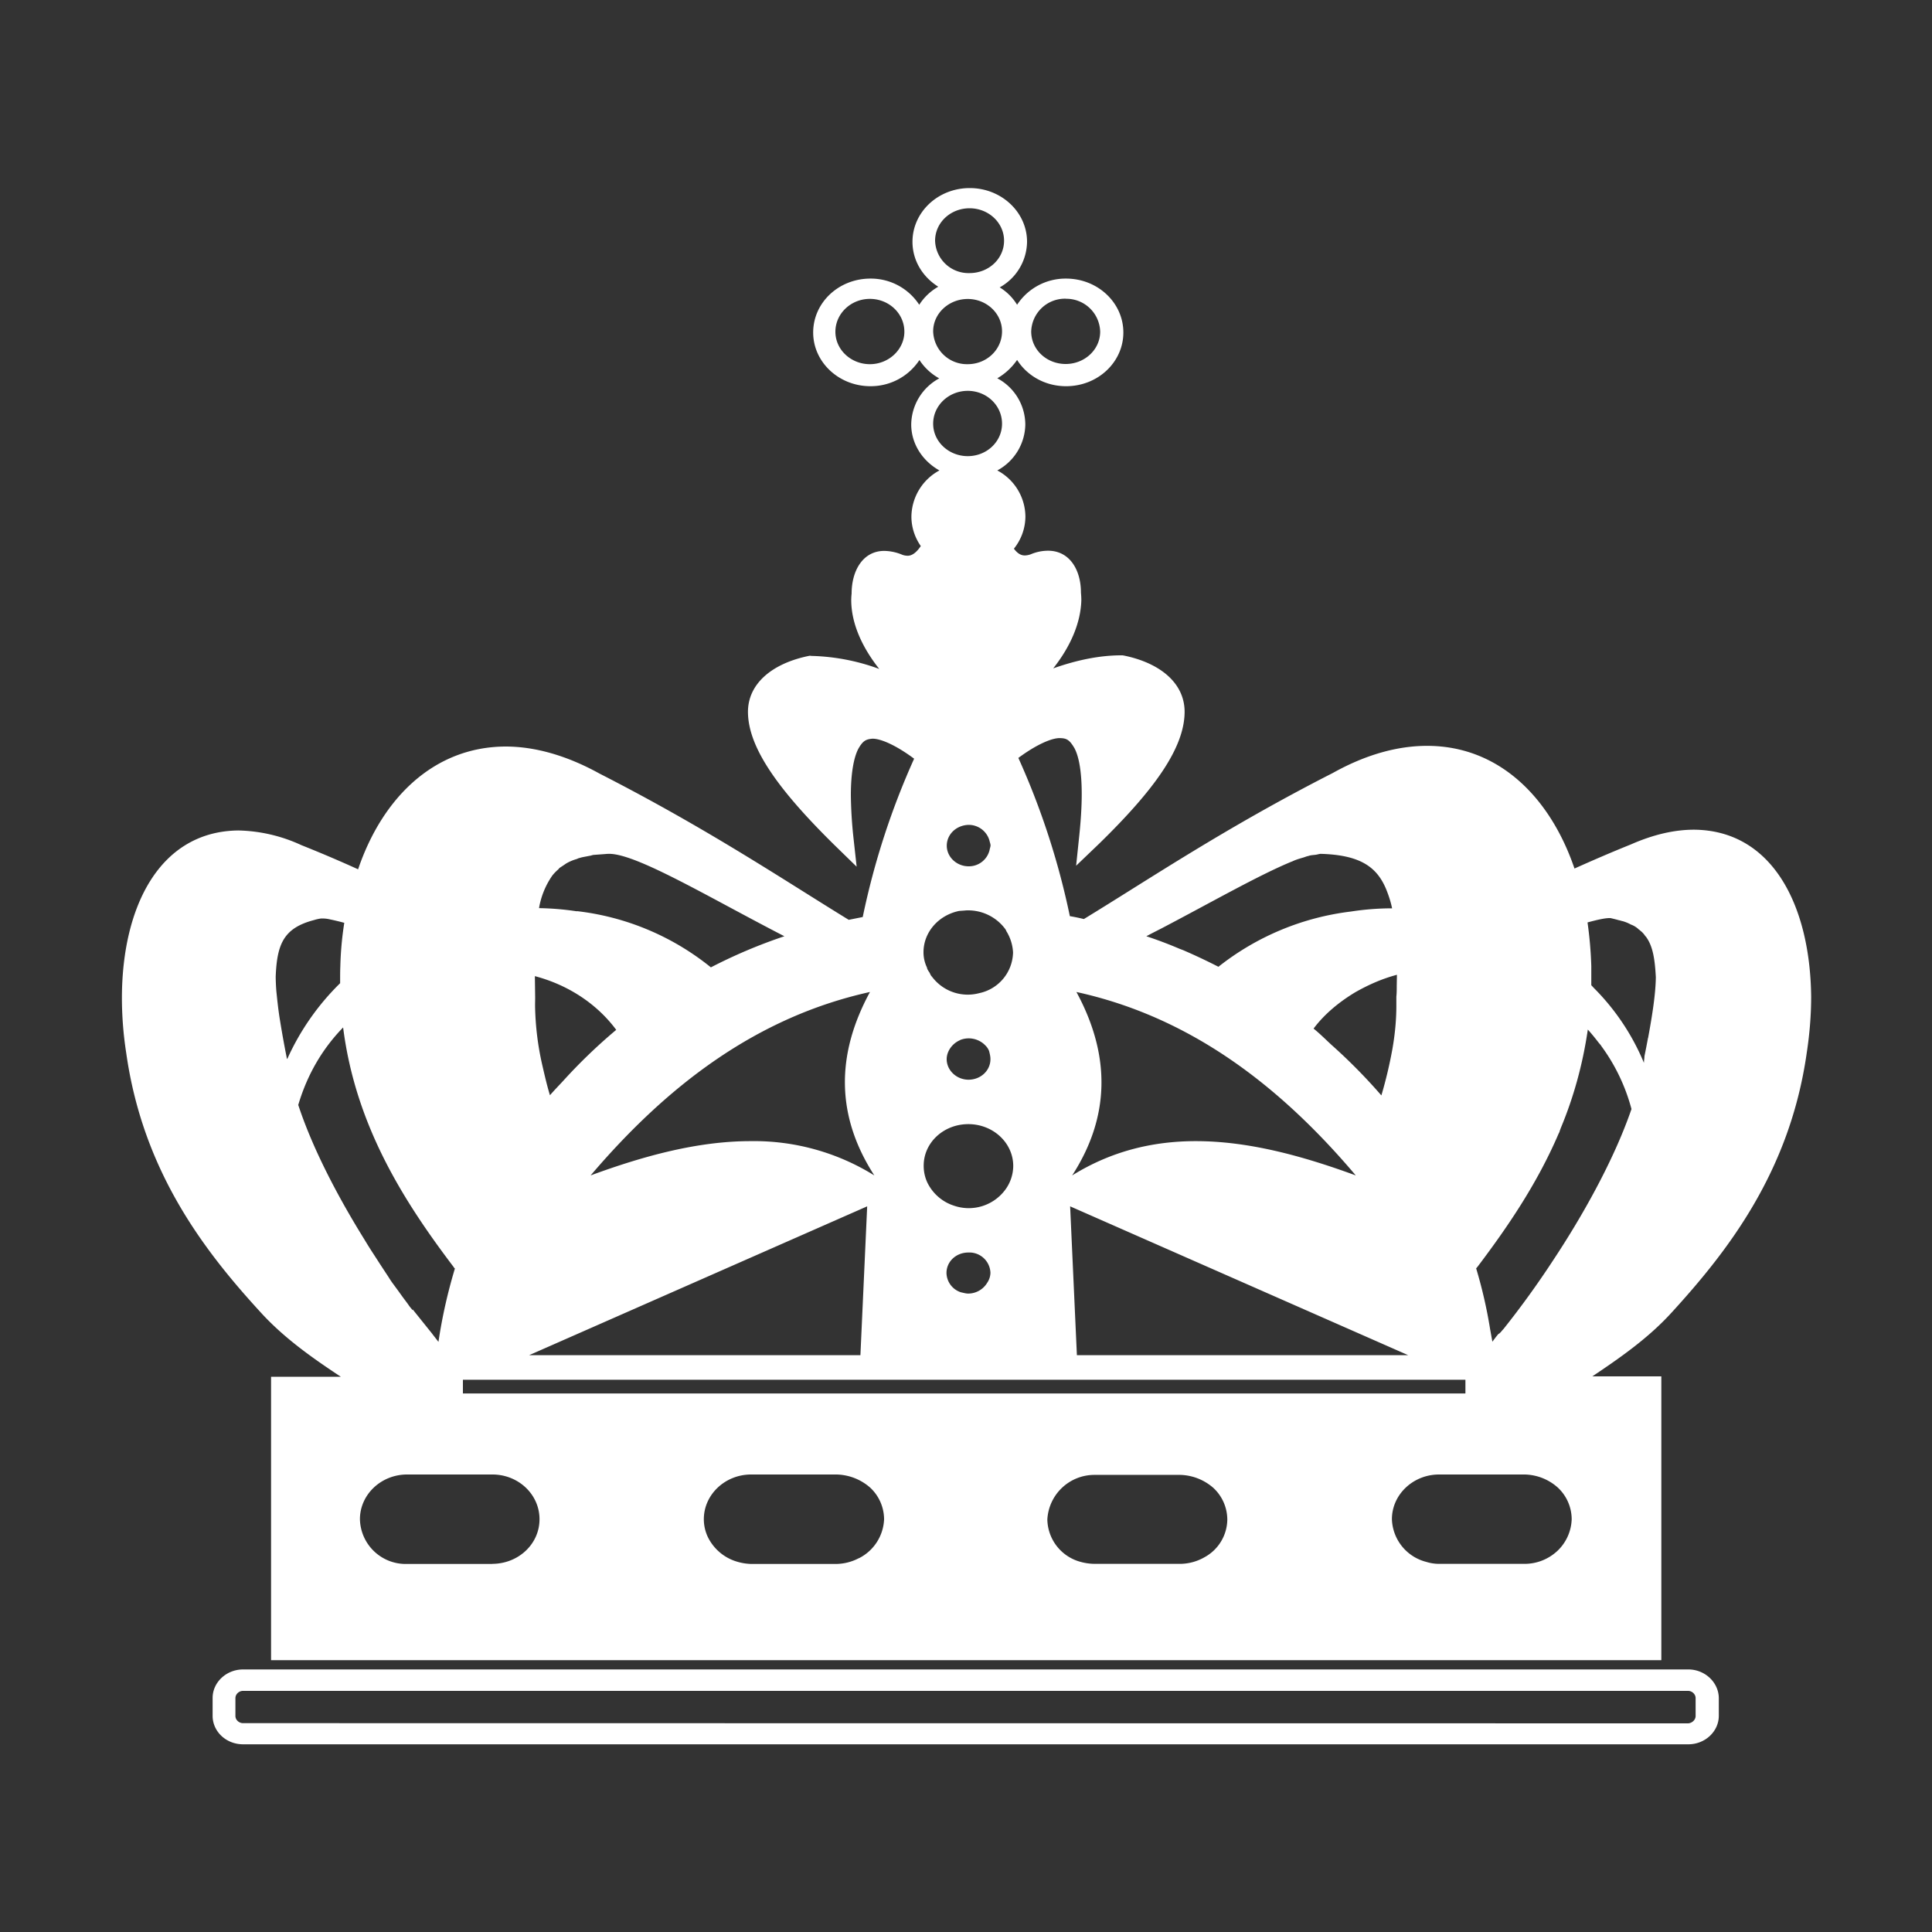 <?xml version="1.0" standalone="no"?><!DOCTYPE svg PUBLIC "-//W3C//DTD SVG 1.1//EN" "http://www.w3.org/Graphics/SVG/1.1/DTD/svg11.dtd"><svg t="1718855025117" class="icon" viewBox="0 0 1024 1024" version="1.1" xmlns="http://www.w3.org/2000/svg" p-id="14663" xmlns:xlink="http://www.w3.org/1999/xlink" width="200" height="200"><rect x="0" y="0" width="1024" height="1024" fill="#333333" stroke="none"/><path d="M894.822 884.838H128.87c-9.011 0-16.179 6.912-16.179 15.104v9.472c0 8.294 7.117 15.104 16.179 15.104h765.952c9.011 0 16.179-6.912 16.179-15.104v-9.472c-0.102-8.192-7.27-15.104-16.179-15.104z m3.891 24.678c0 2.048-1.894 3.789-3.994 3.891l-765.952-0.102c-2.048 0-3.994-1.69-3.994-3.789v-9.472c0-2.099 1.894-3.84 3.994-3.84h765.952c2.099 0 3.994 1.741 3.994 3.84v9.472z m-0.87-469.76c-10.24 0-21.402 2.509-33.382 7.782-10.701 4.301-20.582 8.602-29.952 12.8-13.005-38.144-40.397-65.024-78.131-65.024-15.616 0-32.461 4.608-49.971 14.387-57.242 29.184-97.178 56.218-131.942 77.414a96.87 96.87 0 0 0-7.424-1.536 403.814 403.814 0 0 0-27.29-83.866c10.035-7.424 18.125-10.701 22.221-10.496 3.277 0.102 4.864 0.819 7.475 5.274 2.406 4.403 3.891 12.595 3.891 24.371 0 6.195-0.41 13.414-1.28 21.811l-1.69 16.179 12.083-11.571c29.184-28.467 45.158-50.586 45.414-69.632 0.205-15.309-12.646-26.214-32.256-30.208l-0.666-0.102h-0.717c-11.52 0-23.706 2.56-35.994 6.912 8.909-11.264 14.592-23.859 14.899-36.25a46.08 46.08 0 0 0-0.205-3.891c0-11.93-5.888-22.221-17.459-22.221a23.654 23.654 0 0 0-9.011 1.843 9.728 9.728 0 0 1-3.277 0.666c-1.792 0-3.686-0.768-5.786-3.584a27.392 27.392 0 0 0 6.093-16.998 27.955 27.955 0 0 0-14.899-24.474 28.109 28.109 0 0 0 14.848-24.371 27.955 27.955 0 0 0-14.848-24.474 32.563 32.563 0 0 0 10.496-9.728c5.274 8.346 14.848 13.926 25.958 13.926 16.896 0 30.362-12.8 30.362-28.467 0-15.77-13.568-28.57-30.362-28.57a30.72 30.72 0 0 0-25.958 13.875 27.853 27.853 0 0 0-9.216-9.216 28.058 28.058 0 0 0 14.49-24.166c0-15.667-13.568-28.467-30.362-28.467-16.896 0-30.362 12.8-30.362 28.467 0 10.035 5.478 18.688 13.67 23.808a29.03 29.03 0 0 0-10.086 9.574 30.618 30.618 0 0 0-25.856-13.875c-16.896 0-30.362 12.8-30.362 28.57 0 15.667 13.568 28.467 30.362 28.467a30.874 30.874 0 0 0 25.958-13.875 29.696 29.696 0 0 0 10.496 9.728 28.16 28.16 0 0 0-14.848 24.422c0 10.291 6.042 19.405 14.95 24.371a28.16 28.16 0 0 0-14.848 24.474c0 5.734 1.843 11.11 4.966 15.616-2.611 3.891-5.018 5.171-7.014 5.12a8.09 8.09 0 0 1-3.277-0.717 25.651 25.651 0 0 0-8.909-1.843c-11.469-0.102-17.459 10.496-17.459 22.579a34.099 34.099 0 0 0-0.205 3.738c0.102 12.39 5.888 24.934 14.848 36.25A111.514 111.514 0 0 0 430.08 347.648l-0.819-0.102-0.563 0.102c-19.61 3.994-32.563 14.899-32.256 30.208 0.358 18.842 16.384 40.96 45.414 69.632l12.186 11.878-1.792-16.282a232.704 232.704 0 0 1-1.28-21.606c0-11.571 1.536-19.866 3.891-24.474 2.509-4.506 4.198-5.171 7.475-5.478 4.198-0.102 12.186 3.174 22.17 10.598a403.814 403.814 0 0 0-27.238 83.917l-7.424 1.485c-34.56-21.197-74.752-48.23-132.096-77.517-17.408-9.626-34.304-14.336-49.818-14.336-37.734 0.154-65.229 27.034-78.131 65.075a699.904 699.904 0 0 0-30.054-12.8 83.558 83.558 0 0 0-33.382-7.782c-41.472 0.41-61.645 39.885-61.747 88.576 0 9.421 0.717 19.302 2.304 29.491 8.909 62.874 41.472 104.96 71.731 137.882 12.493 13.568 27.597 24.064 41.984 33.587h-36.966v150.221h736.87v-150.426h-36.557c14.336-9.626 29.491-20.07 41.984-33.792 30.157-32.973 62.822-75.11 71.68-137.933 1.536-10.086 2.304-20.122 2.304-29.491-0.512-48.64-20.685-88.218-62.106-88.525z m-333.005-281.395a17.92 17.92 0 0 1 18.278 17.408c0 9.574-8.294 17.152-18.278 17.152-10.086 0-18.278-7.578-18.278-17.203a17.92 17.92 0 0 1 18.278-17.408z m-103.782 34.662c-9.984 0-18.278-7.629-18.278-17.203 0-9.574 8.192-17.408 18.278-17.408 9.984 0 18.278 7.629 18.278 17.408 0 9.421-8.294 17.203-18.278 17.203z m279.04 335.258v4.915c0 7.27-0.717 14.95-2.099 22.835a235.315 235.315 0 0 1-5.837 24.576 291.994 291.994 0 0 0-26.47-26.829c-3.174-2.918-6.144-5.939-9.472-8.602 5.632-7.526 13.312-13.978 22.17-19.302 6.707-3.789 13.875-7.066 22.016-9.216l-0.102 5.837c0 1.997 0 3.789-0.205 5.786z m-124.211-36.352c26.47-13.875 51.661-28.262 68.762-35.277h0.102c2.048-1.024 3.994-1.536 5.888-2.099 0.768-0.205 1.894-0.717 2.662-0.819 1.434-0.512 2.56-0.512 3.84-0.666 1.024-0.102 2.048-0.512 2.97-0.512 20.685 0.614 29.696 6.81 34.662 18.944 1.229 3.072 2.304 6.246 3.072 9.933a143.36 143.36 0 0 0-21.76 1.69 140.288 140.288 0 0 0-70.298 29.286 318.208 318.208 0 0 0-18.688-8.806l-1.894-0.717a219.443 219.443 0 0 0-17.613-6.656c2.816-1.536 5.632-2.918 8.294-4.301z m-45.363 33.843c59.904 13.107 107.418 49.152 148.07 97.229-28.877-10.598-57.242-18.176-84.736-18.176-22.63 0-44.646 5.171-65.587 18.176 19.968-30.874 20.634-63.334 2.253-97.229z m175.872 192.512h-175.616l-3.584-78.899 179.2 78.899zM495.616 127.59c0-9.626 8.192-17.203 18.278-17.203 9.984 0 18.278 7.578 18.278 17.203 0 9.574-8.192 17.152-18.278 17.152a17.715 17.715 0 0 1-18.278-17.152z m-1.024 48.026c0-9.472 8.294-17.152 18.33-17.152 9.984 0 18.176 7.68 18.176 17.152 0 9.728-8.192 17.408-18.176 17.408a17.92 17.92 0 0 1-18.33-17.408z m0 48.947c0-9.677 8.294-17.408 18.33-17.408 9.984 0 18.176 7.68 18.176 17.408 0 9.626-8.192 17.203-18.176 17.203-9.933 0-18.33-7.578-18.33-17.203z m30.413 223.488c0 0.819-0.41 1.69-0.512 2.509a11.264 11.264 0 0 1-11.11 8.602c-6.298 0-11.571-4.915-11.571-10.906 0-6.144 5.171-10.906 11.571-11.059a11.418 11.418 0 0 1 11.11 8.55c0.102 0.614 0.512 1.536 0.512 2.304zM489.472 504.73c0-10.752 8.09-19.712 18.893-21.914l2.867-0.205c0.717-0.102 1.331-0.102 1.894-0.102a24.474 24.474 0 0 1 19.712 9.933c0.205 0.358 0.41 0.563 0.512 1.024a23.552 23.552 0 0 1 3.584 11.366v0.051a22.528 22.528 0 0 1-17.92 21.504 23.654 23.654 0 0 1-24.883-8.499l-0.512-0.614c-0.461-0.563-0.666-1.28-1.024-1.894-0.41-0.563-0.819-1.178-1.126-1.894l-0.205-0.768a18.637 18.637 0 0 1-1.792-7.987z m35.482 56.627c0 6.144-5.222 10.906-11.622 10.906-6.298 0-11.571-4.915-11.571-10.906 0-1.536 0.41-3.021 1.024-4.301a12.083 12.083 0 0 1 5.888-5.683l0.358-0.205a12.288 12.288 0 0 1 12.698 2.406l0.41 0.41a8.499 8.499 0 0 1 2.099 3.072c0.307 1.28 0.717 2.714 0.717 4.301z m-11.725 34.458c13.21 0 23.808 9.984 23.808 22.17a21.504 21.504 0 0 1-4.608 13.107 24.064 24.064 0 0 1-26.675 7.987 23.808 23.808 0 0 1-14.285-12.39 20.89 20.89 0 0 1-1.894-8.704c-0.102-12.288 10.496-22.17 23.654-22.17z m11.725 78.848a9.779 9.779 0 0 1-1.741 5.274 11.776 11.776 0 0 1-9.984 5.683c-1.382 0-2.56-0.41-3.891-0.666a11.008 11.008 0 0 1-7.68-10.24c0-6.144 5.171-10.854 11.571-10.854a11.162 11.162 0 0 1 11.725 10.752z m-63.846-148.89c-18.432 33.894-17.715 66.253 2.304 97.229a120.73 120.73 0 0 0-65.638-18.176c-27.494 0-55.962 7.578-84.736 18.176 40.858-47.974 88.218-84.019 148.07-97.229z m-133.171-81.92h-2.56 2.56z m-42.189 37.171a42.701 42.701 0 0 1 7.014-16.998 23.552 23.552 0 0 1 3.072-3.174l0.717-0.819c1.126-0.768 2.304-1.485 3.43-2.304a23.654 23.654 0 0 1 5.274-2.304c0.717-0.154 1.178-0.563 1.894-0.666 1.536-0.512 3.277-0.717 5.12-1.126 0.768-0.051 1.382-0.358 2.253-0.512l6.298-0.461c0.819-0.102 1.536-0.102 2.56-0.102 15.053 0.512 52.992 23.398 92.365 43.674a274.534 274.534 0 0 0-38.963 16.486 137.933 137.933 0 0 0-71.014-29.798v0.102a147.251 147.251 0 0 0-20.173-1.69c0.154 0 0.154-0.102 0.154-0.307z m40.858 64.819a286.72 286.72 0 0 0-28.058 26.982c-2.406 2.611-4.864 5.12-7.066 7.68-1.536-5.069-2.714-10.138-3.891-15.258a151.296 151.296 0 0 1-3.994-32.154v-0.819l0.051-3.379-0.154-11.52c18.637 4.915 33.536 15.514 43.11 28.467z m133.018 93.542l-3.584 78.899h-175.616l179.2-78.899z m-214.323 91.904h531.405v7.27H245.35v-7.27z m-93.389-171.008a526.797 526.797 0 0 1-3.43-18.995c-0.973-5.734-1.485-10.906-1.997-15.821a113.152 113.152 0 0 1-0.358-7.782c0.666-17.459 4.301-25.856 20.378-30.054a21.197 21.197 0 0 1 3.789-0.819h0.512c1.075 0 2.56 0.102 4.198 0.512 2.048 0.41 4.608 1.024 7.475 1.792a173.773 173.773 0 0 0-2.099 23.194c-0.102 2.304-0.102 4.506-0.102 6.81v1.997a132.096 132.096 0 0 0-28.058 40.243c-0.205-0.512-0.307-0.717-0.307-1.126z m6.144 25.446c5.018-16.998 13.414-30.464 23.808-41.165 6.656 52.736 32.973 93.184 58.573 126.976 0.154 0.41 0.512 0.614 0.666 0.819-3.789 12.595-6.758 25.6-8.704 38.861l-2.867-3.686-0.614-0.819-10.189-12.698v0.41l-1.075-1.28c-0.614-0.717-1.126-1.536-1.69-2.304l-2.56-3.43-2.355-3.277-2.406-3.277a46.797 46.797 0 0 1-2.714-3.994l-2.355-3.584-2.048-3.123-3.174-4.915a238.182 238.182 0 0 1-5.274-8.397c-13.517-21.76-27.187-47.462-34.97-71.117z m102.912 243.2v5.632-5.632h-45.21a24.269 24.269 0 0 1-24.986-23.706c0-13.107 11.264-23.706 24.986-23.706h45.261c13.67 0 24.934 10.496 24.934 23.706 0 13.158-11.162 23.552-24.934 23.654z m194.253-3.072a26.522 26.522 0 0 1-11.878 3.072h-45.261a28.928 28.928 0 0 1-7.834-1.331 25.088 25.088 0 0 1-15.155-13.107 22.17 22.17 0 0 1-2.048-9.267c0-13.107 11.315-23.706 25.037-23.706h45.312a27.853 27.853 0 0 1 17.766 6.912 23.04 23.04 0 0 1 7.424 16.794 24.218 24.218 0 0 1-13.363 20.685z m183.501-0.666a26.368 26.368 0 0 1-13.158 3.686h-45.363a29.133 29.133 0 0 1-8.909-1.485 23.706 23.706 0 0 1-16.179-22.016 24.986 24.986 0 0 1 25.088-23.654h45.363a27.648 27.648 0 0 1 17.562 6.912 23.04 23.04 0 0 1 7.373 16.794 23.04 23.04 0 0 1-11.776 19.763z m186.726-3.174a25.446 25.446 0 0 1-17.562 6.861h-45.363a22.682 22.682 0 0 1-6.502-1.024 24.166 24.166 0 0 1-18.278-22.63c0-13.107 11.264-23.706 24.986-23.706h45.312a27.085 27.085 0 0 1 17.613 6.912 23.04 23.04 0 0 1 7.373 16.794 24.166 24.166 0 0 1-7.578 16.794z m-2.304-153.958a480.768 480.768 0 0 1-26.266 36.352c-0.819 0.819-1.28 1.536-1.69 1.894-0.205 0.102-0.41 0.41-0.614 0.614l-0.102-0.102s-0.205 0.102-0.614 0.614c-1.024 1.178-1.894 2.458-2.867 3.686l-1.229-6.81a248.832 248.832 0 0 0-7.373-32.051l0.717-0.819c15.565-20.582 31.437-43.674 42.957-70.502 0.205-0.512 0.512-0.819 0.563-1.331l0.614-1.69c6.656-15.974 11.571-33.28 14.336-52.224 2.048 2.253 3.942 4.608 5.837 7.066 0.512 0.614 1.024 1.126 1.331 1.69a99.328 99.328 0 0 1 15.974 33.382c-9.523 27.648-26.47 57.446-41.574 80.23z m50.33-117.914a412.262 412.262 0 0 1-1.894 9.728v0.358l-0.102 1.126c-0.102 0.717-0.154 1.28-0.154 1.997a122.675 122.675 0 0 0-26.522-39.68l-1.382-1.485v-10.086a210.739 210.739 0 0 0-1.997-23.194c5.018-1.382 9.216-2.304 11.571-2.304h0.614c1.69 0.41 3.021 0.717 4.403 1.126 0.717 0.102 1.382 0.41 2.099 0.512 1.69 0.512 3.021 1.075 4.301 1.792a11.418 11.418 0 0 1 4.301 2.714c0.205 0.051 0.512 0.358 0.666 0.512a11.162 11.162 0 0 1 2.714 2.97c0.102 0.102 0.41 0.205 0.41 0.41 3.584 4.966 4.608 11.776 5.12 21.248-0.102 8.909-1.843 19.968-4.096 32.256z" fill="#ffffff" p-id="14664"></path></svg>